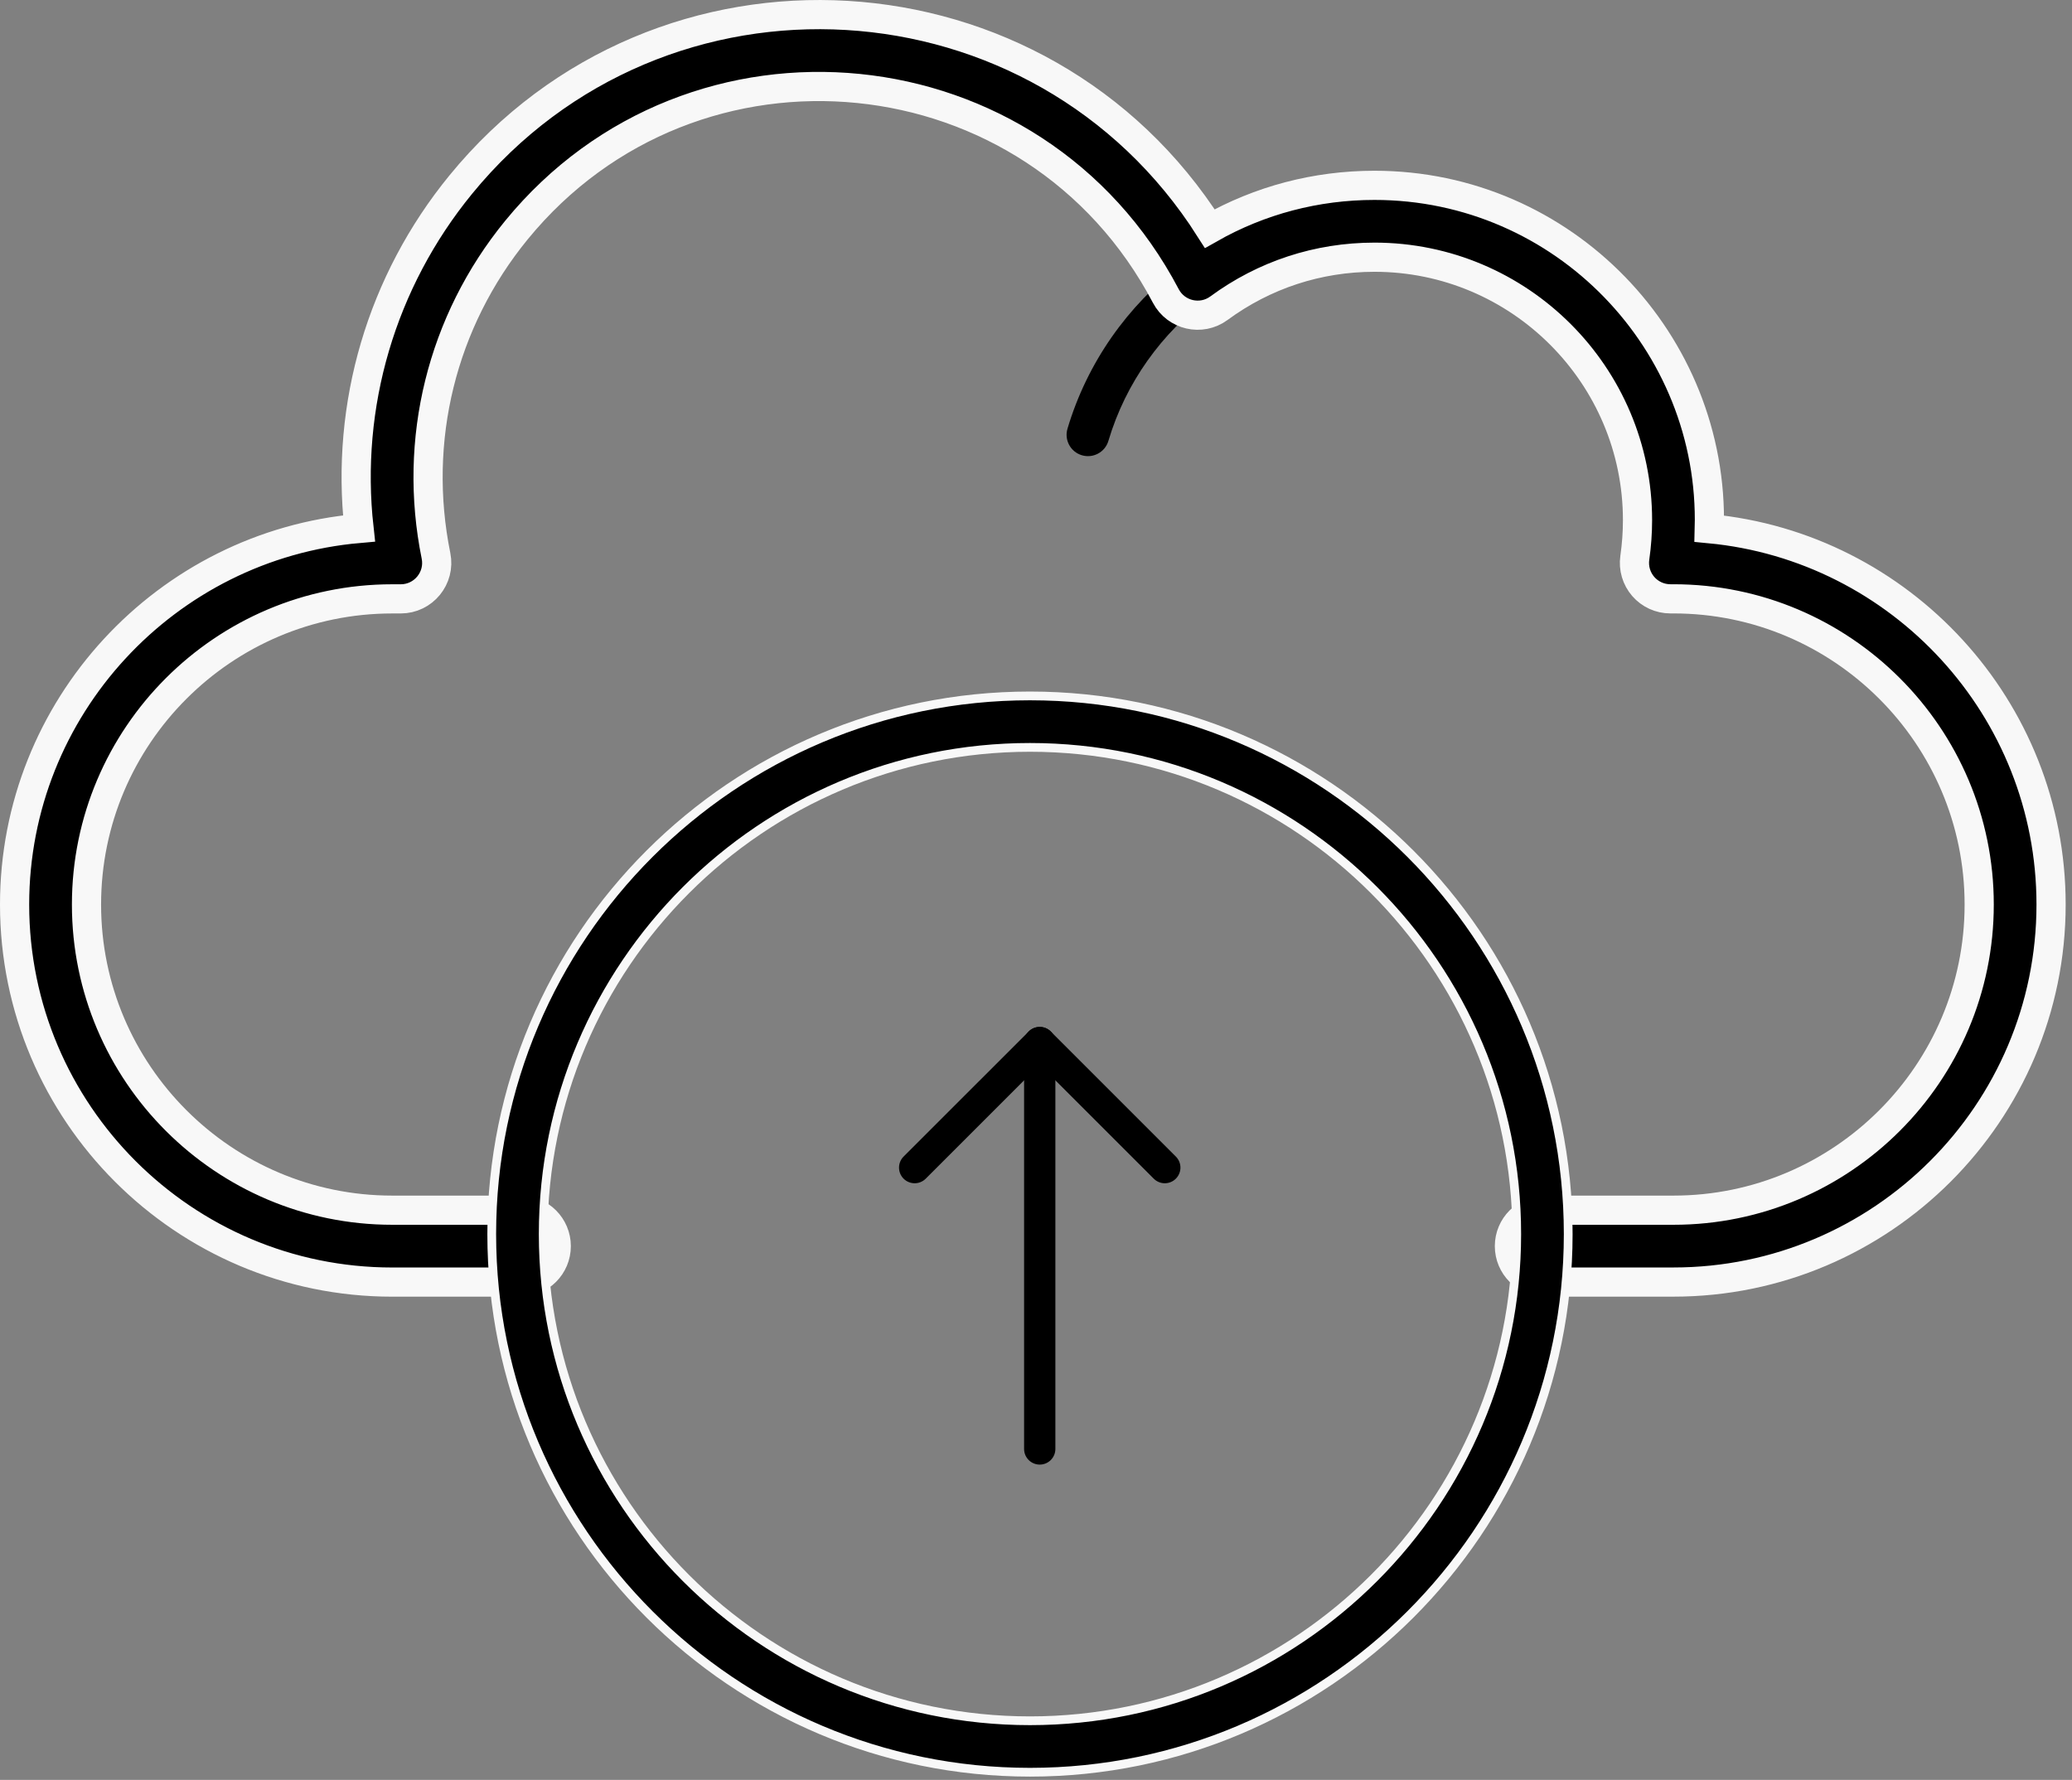 <svg width="71" height="61" viewBox="0 0 71 61" fill="none" xmlns="http://www.w3.org/2000/svg">
<rect x="0" y="0" width="71" height="61" fill="#808080" stroke="none"/>
<path d="M37.071 15.602C36.684 15.487 36.463 15.079 36.579 14.692C37.924 10.171 42.114 6.852 47.1 6.852C47.504 6.852 47.832 7.179 47.832 7.583C47.832 7.987 47.504 8.315 47.1 8.315C42.921 8.315 39.172 11.109 37.981 15.109C37.867 15.496 37.46 15.718 37.071 15.602Z" fill="currentColor"/>
<path d="M52.953 43.938L57.343 43.938C64.478 43.938 70.283 38.135 70.283 30.999C70.283 24.277 65.133 18.738 58.571 18.118C58.742 11.726 53.576 6.352 47.099 6.352C45.098 6.352 43.171 6.861 41.455 7.835C35.676 -1.257 22.64 -2.054 15.788 6.328L15.788 6.328C13.069 9.655 11.832 13.882 12.302 18.11C5.697 18.688 0.5 24.247 0.5 31C0.5 38.135 6.304 43.939 13.44 43.939H17.83C18.51 43.939 19.061 43.387 19.061 42.707C19.061 42.027 18.51 41.475 17.83 41.475H13.44C7.664 41.475 2.964 36.775 2.964 31C2.964 25.224 7.664 20.524 13.44 20.524H13.733C14.51 20.524 15.095 19.811 14.94 19.047L14.94 19.047C14.135 15.081 15.139 11.014 17.695 7.887C23.763 0.464 35.467 1.611 39.948 10.143L39.948 10.143C40.299 10.811 41.161 11.009 41.768 10.563L41.768 10.563C43.323 9.419 45.165 8.815 47.099 8.815C52.068 8.815 56.112 12.859 56.112 17.828C56.112 18.249 56.081 18.683 56.019 19.116C55.968 19.471 56.074 19.828 56.307 20.098C56.541 20.368 56.881 20.523 57.238 20.523H57.344C63.12 20.523 67.82 25.223 67.82 30.999C67.82 36.775 63.12 41.475 57.344 41.475H52.953C52.273 41.475 51.722 42.026 51.722 42.707C51.722 43.387 52.273 43.938 52.953 43.938Z" fill="currentColor" stroke="#F8F8F8"/>
<path d="M16.85 42.294C16.85 52.463 25.124 60.737 35.294 60.737C45.463 60.737 53.737 52.463 53.737 42.294C53.737 32.123 45.463 23.85 35.294 23.85C25.123 23.85 16.85 32.124 16.85 42.294ZM18.614 42.294C18.614 33.097 26.096 25.614 35.294 25.614C44.49 25.614 51.973 33.096 51.973 42.294C51.973 51.49 44.49 58.973 35.294 58.973C26.097 58.973 18.614 51.49 18.614 42.294Z" fill="currentColor" stroke="#F8F8F8" stroke-width="0.3"/>
<path d="M35.628 50.194C35.332 50.194 35.092 49.954 35.092 49.658V35.729C35.092 35.433 35.332 35.194 35.628 35.194C35.924 35.194 36.164 35.433 36.164 35.729V49.658C36.164 49.954 35.924 50.194 35.628 50.194Z" fill="currentColor"/>
<path d="M39.913 40.552C39.776 40.552 39.639 40.499 39.535 40.395L35.628 36.488L31.721 40.395C31.512 40.604 31.173 40.604 30.963 40.395C30.754 40.186 30.754 39.847 30.963 39.637L35.249 35.352C35.458 35.142 35.797 35.142 36.007 35.352L40.292 39.637C40.502 39.847 40.502 40.186 40.292 40.395C40.188 40.5 40.05 40.552 39.913 40.552H39.913Z" fill="currentColor"/>
</svg>
